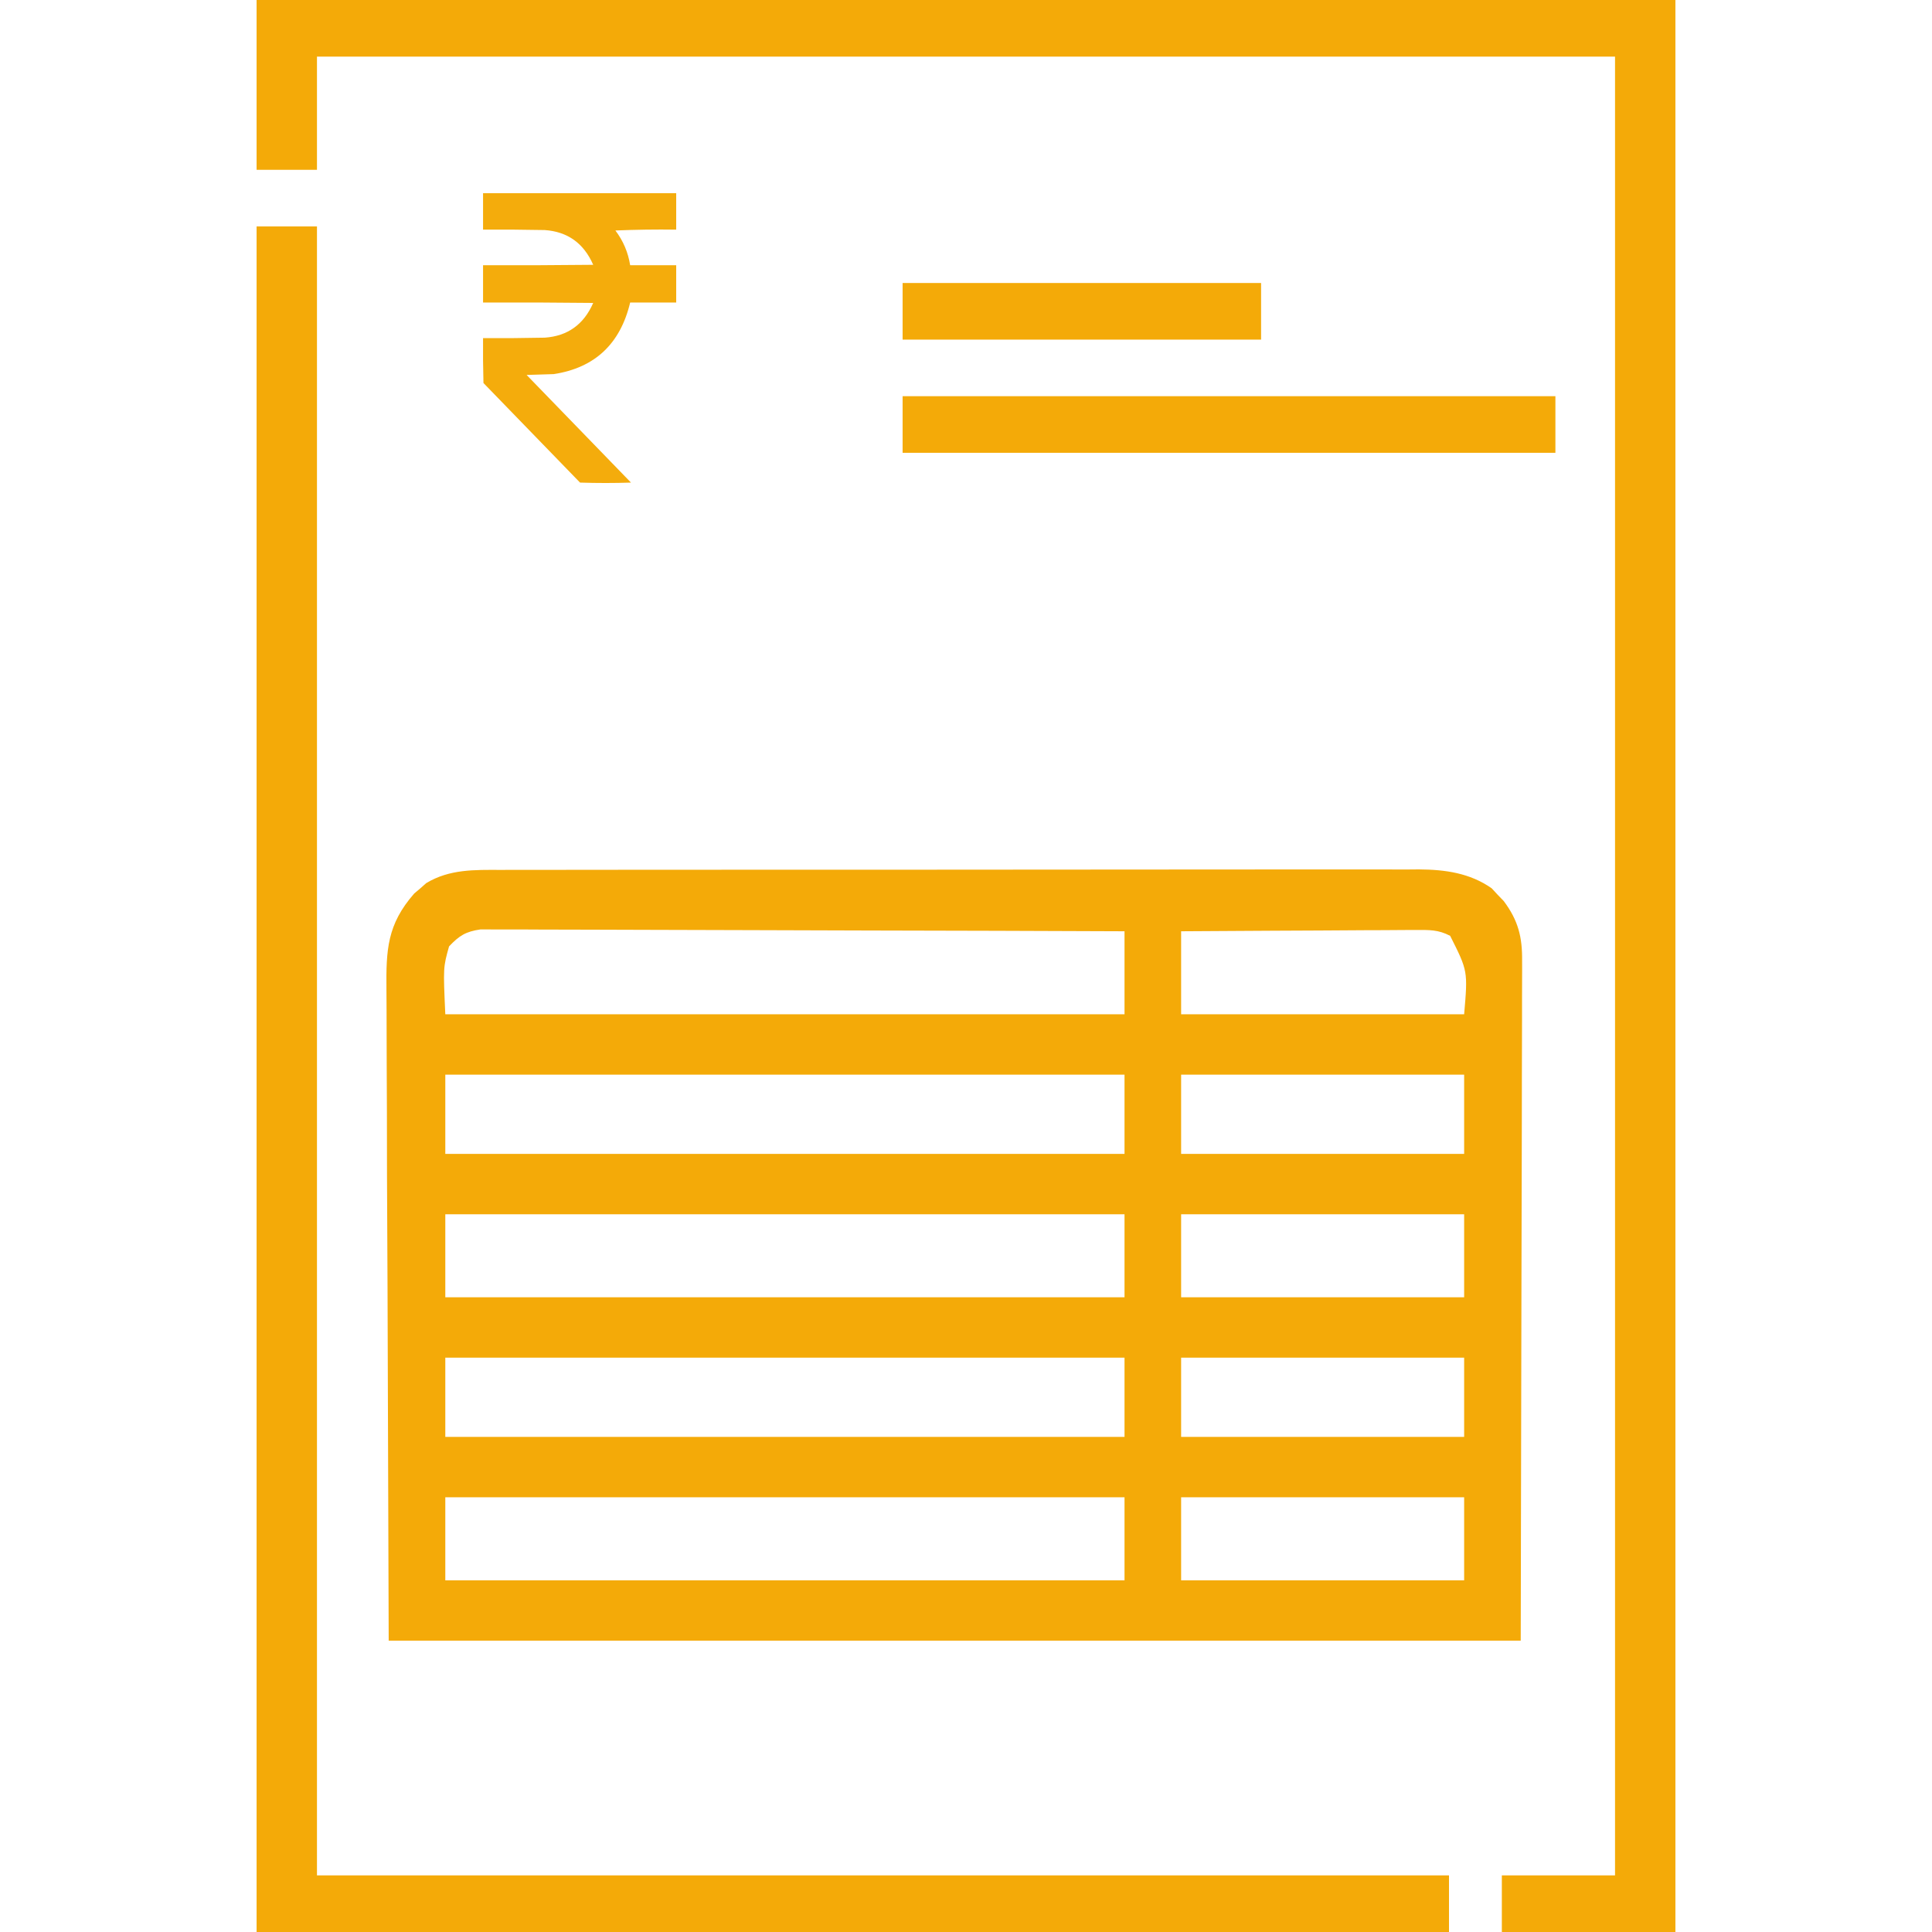 <svg width="80" height="80" viewBox="0 0 80 80" fill="none" xmlns="http://www.w3.org/2000/svg">
<path d="M20.74 36.021C20.907 36.021 21.075 36.02 21.247 36.019C21.806 36.018 22.365 36.019 22.924 36.019C23.325 36.018 23.726 36.018 24.128 36.017C25.104 36.015 26.08 36.014 27.056 36.015C27.85 36.015 28.643 36.015 29.437 36.014C29.55 36.014 29.663 36.014 29.779 36.014C30.009 36.014 30.239 36.013 30.469 36.013C32.622 36.011 34.775 36.012 36.928 36.013C38.896 36.014 40.864 36.012 42.833 36.009C44.855 36.006 46.878 36.005 48.9 36.005C50.035 36.005 51.17 36.005 52.305 36.003C53.372 36.001 54.44 36.001 55.507 36.003C55.898 36.004 56.29 36.003 56.681 36.002C57.216 36 57.751 36.002 58.286 36.004C58.44 36.002 58.595 36.001 58.754 36C59.84 36.008 60.86 36.147 61.768 36.783C61.849 36.87 61.93 36.958 62.013 37.048C62.097 37.135 62.18 37.221 62.266 37.31C62.866 38.111 63.039 38.805 63.027 39.79C63.027 39.91 63.028 40.031 63.028 40.155C63.029 40.558 63.026 40.962 63.024 41.365C63.023 41.659 63.023 41.953 63.024 42.248C63.024 43.035 63.021 43.822 63.018 44.609C63.015 45.348 63.015 46.087 63.015 46.826C63.012 48.987 63.006 51.148 63 53.308C62.99 58.136 62.98 62.963 62.97 67.937C47.502 67.937 32.033 67.937 16.095 67.937C16.079 63.116 16.063 58.295 16.047 53.328C16.039 51.805 16.032 50.283 16.025 48.715C16.021 46.856 16.021 46.856 16.021 45.986C16.02 45.378 16.017 44.77 16.013 44.162C16.008 43.387 16.006 42.611 16.007 41.835C16.007 41.551 16.005 41.267 16.002 40.982C15.986 39.337 16.026 38.282 17.154 36.996C17.236 36.926 17.319 36.856 17.404 36.785C17.486 36.712 17.567 36.64 17.652 36.566C18.615 35.987 19.651 36.017 20.74 36.021ZM18.595 39.187C18.351 40.058 18.351 40.058 18.439 41.999C27.72 41.999 37.002 41.999 46.564 41.999C46.564 40.865 46.564 39.731 46.564 38.562C43.033 38.547 39.502 38.536 35.97 38.53C34.331 38.526 32.691 38.522 31.051 38.515C29.622 38.509 28.193 38.505 26.765 38.503C26.008 38.502 25.251 38.501 24.494 38.496C23.782 38.492 23.07 38.49 22.358 38.491C22.096 38.491 21.835 38.49 21.573 38.487C21.216 38.484 20.86 38.485 20.503 38.487C20.303 38.486 20.103 38.486 19.897 38.485C19.28 38.576 19.023 38.738 18.595 39.187ZM48.908 38.562C48.908 39.696 48.908 40.831 48.908 41.999C52.775 41.999 56.642 41.999 60.627 41.999C60.781 40.207 60.781 40.207 60.048 38.751C59.557 38.493 59.182 38.506 58.629 38.509C58.523 38.509 58.418 38.509 58.31 38.509C57.963 38.509 57.616 38.513 57.27 38.516C57.029 38.517 56.788 38.518 56.547 38.518C55.914 38.52 55.281 38.525 54.648 38.53C54.002 38.535 53.356 38.537 52.71 38.539C51.442 38.544 50.175 38.552 48.908 38.562ZM18.439 44.499C18.439 45.582 18.439 46.665 18.439 47.781C27.72 47.781 37.002 47.781 46.564 47.781C46.564 46.698 46.564 45.615 46.564 44.499C37.283 44.499 28.002 44.499 18.439 44.499ZM48.908 44.499C48.908 45.582 48.908 46.665 48.908 47.781C52.775 47.781 56.642 47.781 60.627 47.781C60.627 46.698 60.627 45.615 60.627 44.499C56.759 44.499 52.892 44.499 48.908 44.499ZM18.439 50.281C18.439 51.415 18.439 52.55 18.439 53.718C27.72 53.718 37.002 53.718 46.564 53.718C46.564 52.584 46.564 51.45 46.564 50.281C37.283 50.281 28.002 50.281 18.439 50.281ZM48.908 50.281C48.908 51.415 48.908 52.55 48.908 53.718C52.775 53.718 56.642 53.718 60.627 53.718C60.627 52.584 60.627 51.45 60.627 50.281C56.759 50.281 52.892 50.281 48.908 50.281ZM18.439 56.218C18.439 57.301 18.439 58.384 18.439 59.499C27.72 59.499 37.002 59.499 46.564 59.499C46.564 58.417 46.564 57.334 46.564 56.218C37.283 56.218 28.002 56.218 18.439 56.218ZM48.908 56.218C48.908 57.301 48.908 58.384 48.908 59.499C52.775 59.499 56.642 59.499 60.627 59.499C60.627 58.417 60.627 57.334 60.627 56.218C56.759 56.218 52.892 56.218 48.908 56.218ZM18.439 61.999C18.439 63.134 18.439 64.268 18.439 65.437C27.72 65.437 37.002 65.437 46.564 65.437C46.564 64.303 46.564 63.168 46.564 61.999C37.283 61.999 28.002 61.999 18.439 61.999ZM48.908 61.999C48.908 63.134 48.908 64.268 48.908 65.437C52.775 65.437 56.642 65.437 60.627 65.437C60.627 64.303 60.627 63.168 60.627 61.999C56.759 61.999 52.892 61.999 48.908 61.999Z" fill="#F4AA08"/>
<path d="M10.625 0C30.012 0 49.4 0 69.375 0C69.375 26.4 69.375 52.8 69.375 80C67.003 80 64.631 80 62.188 80C62.188 79.227 62.188 78.453 62.188 77.656C63.734 77.656 65.281 77.656 66.875 77.656C66.875 52.803 66.875 27.95 66.875 2.344C49.138 2.344 31.4 2.344 13.125 2.344C13.125 3.891 13.125 5.438 13.125 7.031C12.3 7.031 11.475 7.031 10.625 7.031C10.625 4.711 10.625 2.391 10.625 0Z" fill="#F4AA08"/>
<path d="M10.625 9.375C11.45 9.375 12.275 9.375 13.125 9.375C13.125 31.908 13.125 54.441 13.125 77.656C28.594 77.656 44.062 77.656 60 77.656C60 78.43 60 79.203 60 80C43.706 80 27.413 80 10.625 80C10.625 56.694 10.625 33.388 10.625 9.375Z" fill="#F4AA08"/>
<path d="M37.375 16.406C46.296 16.406 55.216 16.406 64.406 16.406C64.406 17.18 64.406 17.953 64.406 18.75C55.486 18.75 46.566 18.75 37.375 18.75C37.375 17.977 37.375 17.203 37.375 16.406Z" fill="#F4AA08"/>
<path d="M37.375 11.719C42.274 11.719 47.172 11.719 52.219 11.719C52.219 12.492 52.219 13.266 52.219 14.062C47.321 14.062 42.422 14.062 37.375 14.062C37.375 13.289 37.375 12.516 37.375 11.719Z" fill="#F4AA08"/>
<path opacity="0.979" fill-rule="evenodd" clip-rule="evenodd" d="M20.002 8C22.668 8 25.334 8 28 8C28 8.503 28 9.006 28 9.509C27.16 9.497 26.321 9.509 25.482 9.544C25.804 9.969 26.008 10.448 26.094 10.982C26.729 10.982 27.365 10.982 28 10.982C28 11.497 28 12.012 28 12.526C27.365 12.526 26.729 12.526 26.094 12.526C25.684 14.242 24.629 15.23 22.929 15.491C22.555 15.503 22.18 15.515 21.806 15.526C23.247 17.012 24.687 18.497 26.128 19.983C25.425 20.006 24.721 20.006 24.018 19.983C22.685 18.608 21.352 17.234 20.019 15.86C20.002 15.24 19.996 14.62 20.002 14C20.853 14.006 21.704 14 22.555 13.982C23.503 13.917 24.173 13.437 24.563 12.544C23.043 12.526 21.522 12.521 20.002 12.526C20.002 12.012 20.002 11.497 20.002 10.982C21.522 10.988 23.043 10.982 24.563 10.965C24.172 10.071 23.503 9.592 22.555 9.526C21.704 9.509 20.853 9.503 20.002 9.509C20.002 9.006 20.002 8.503 20.002 8Z" fill="#F4AA08"/>
</svg>
